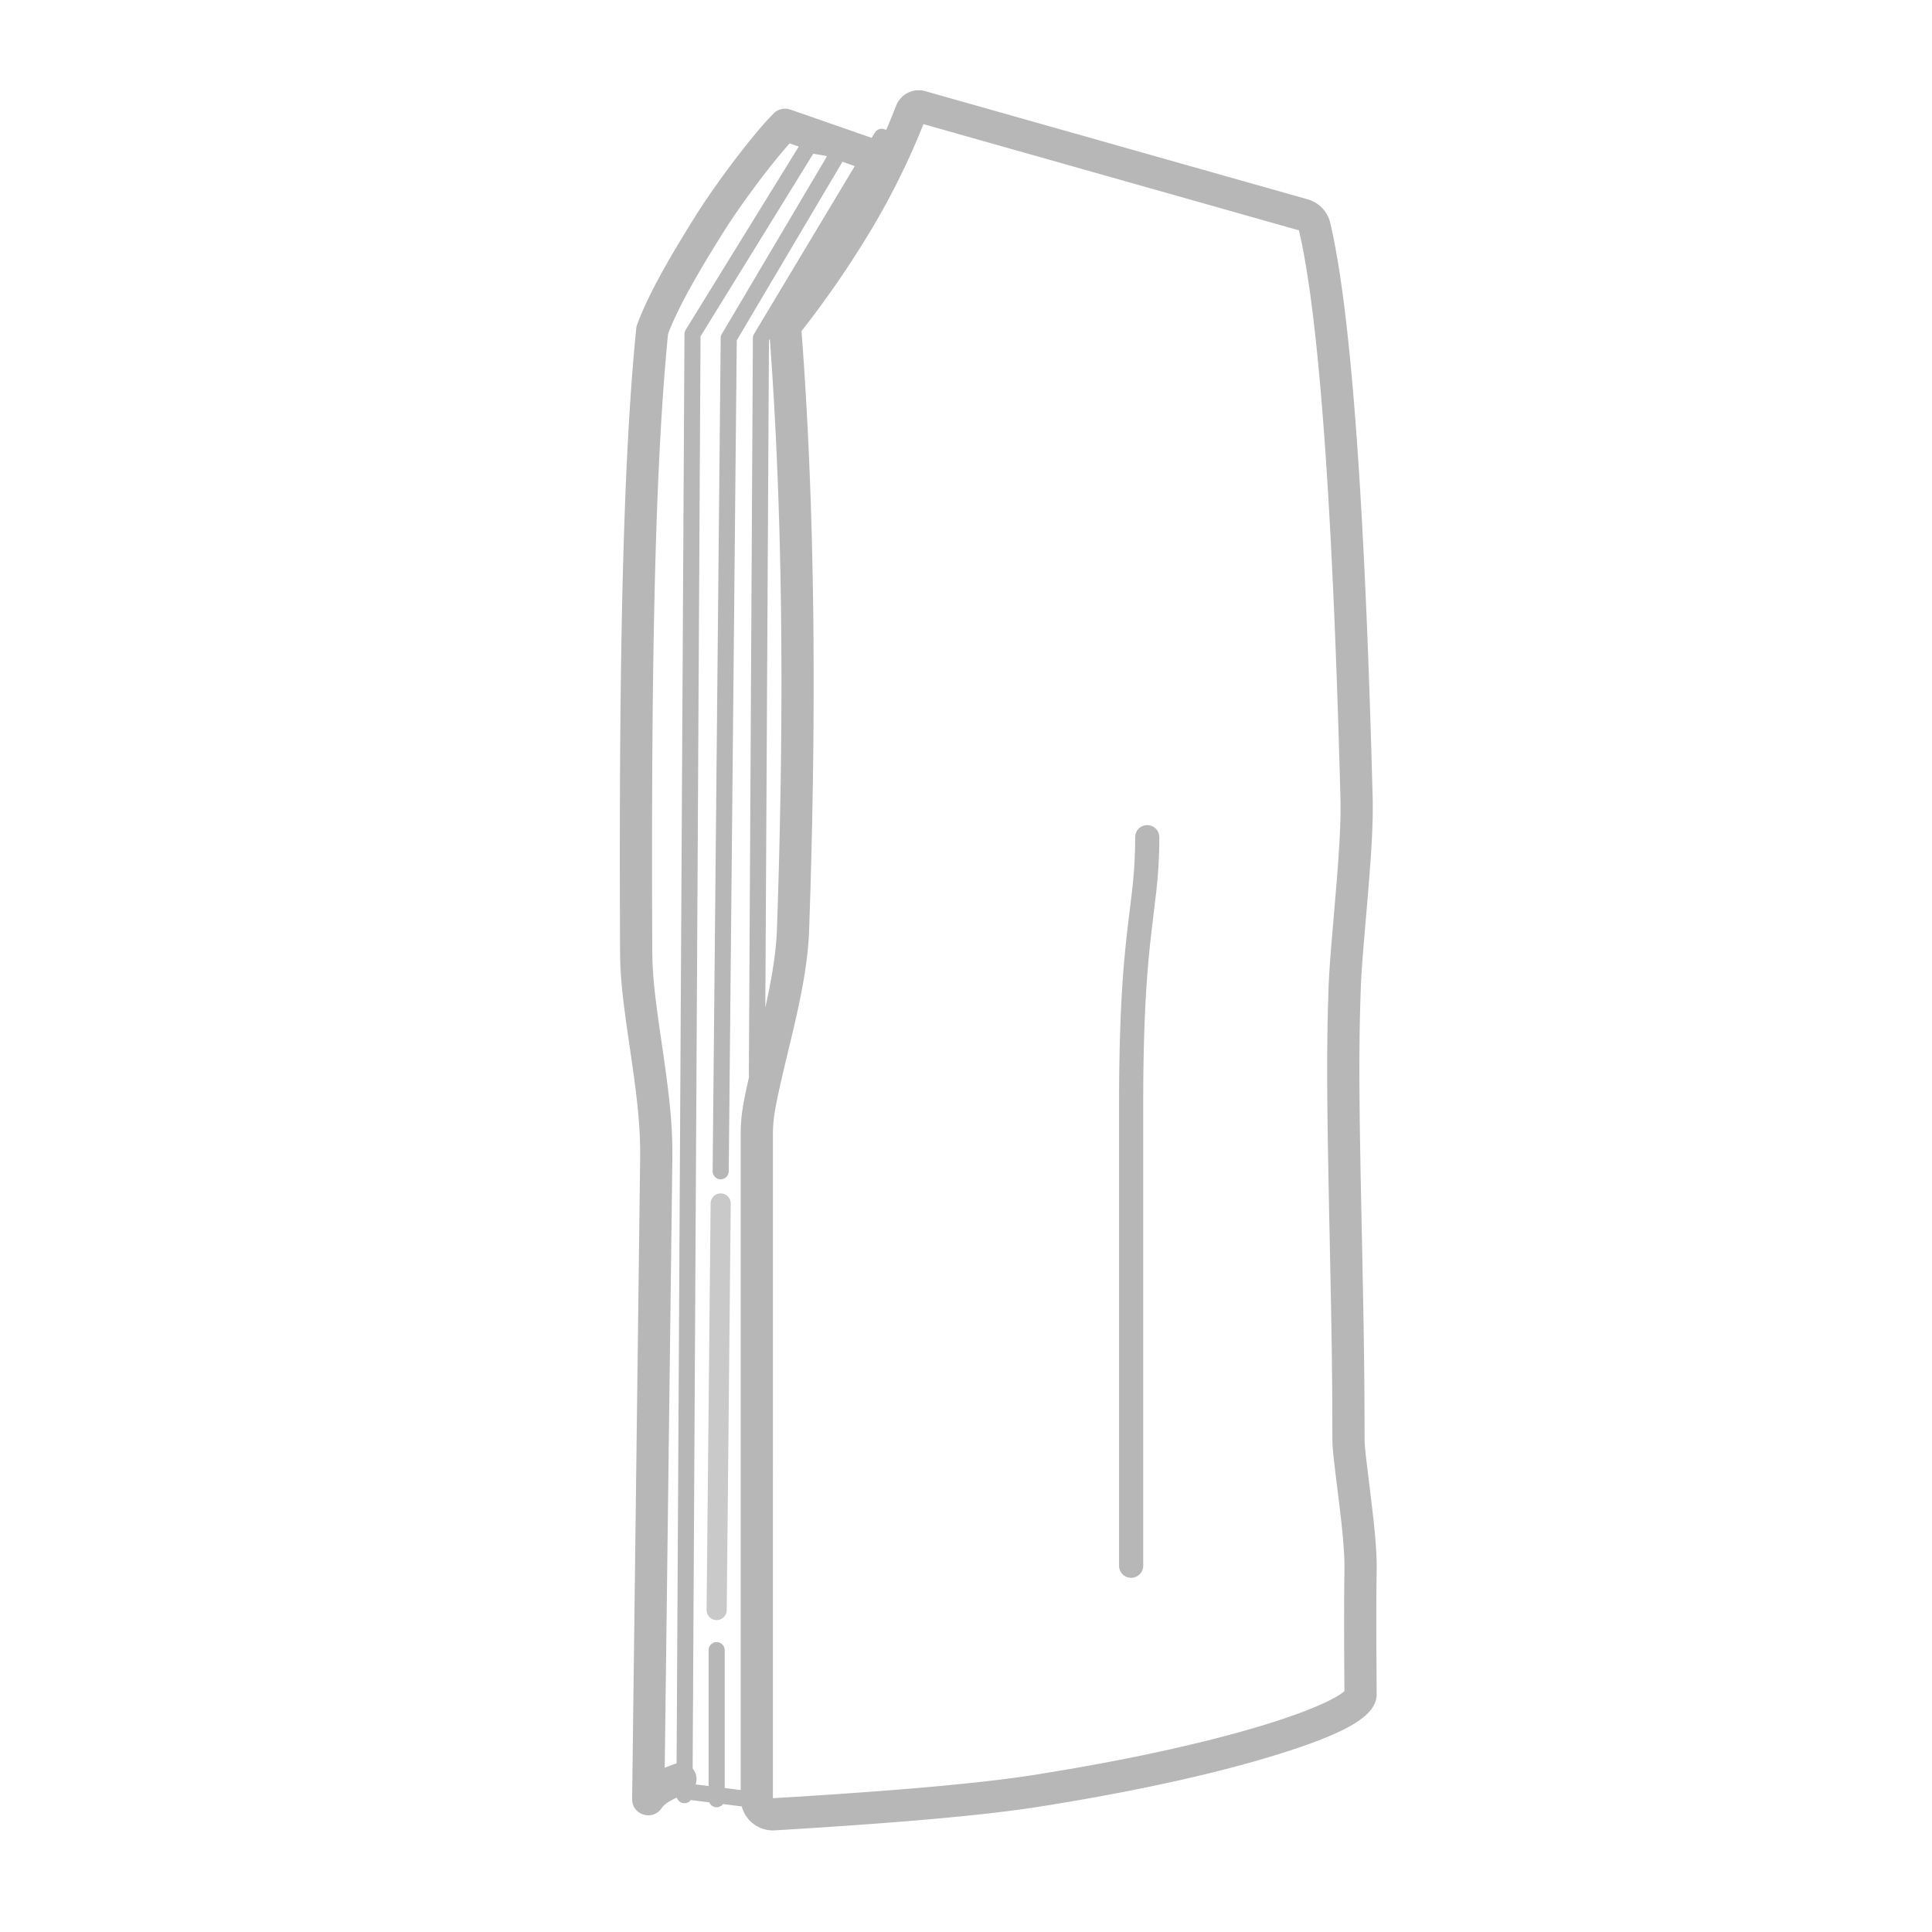 <svg width="240" height="240" viewBox="0 0 240 240" xmlns="http://www.w3.org/2000/svg">
    <g fill-rule="nonzero" fill="none">
        <path d="m114.757 11.28.179.044 47.508 13.436a4 4 0 0 1 2.804 2.93c2.402 10.158 4.087 31.724 5.083 64.835l.03 1.006.151 5.416c.079 2.993-.106 6.439-.569 11.989l-.047.562-.383 4.485c-.255 3.03-.38 4.734-.452 6.29l-.01.212-.066 1.968a282.056 282.056 0 0 0-.117 7.724v1.202c.005 3.269.054 7.083.148 12.196l.012.646.24 11.806c.129 6.442.201 11.118.23 15.67l.003.524.012 4.279c0 .613.022 1.093.151 2.28l.03.265.555 4.59.307 2.573c.31 2.745.466 4.818.46 6.512l-.003.313-.015 1.042a433.696 433.696 0 0 0-.027 4.776v1.12l.003 1.781.002.621.037 6.127c0 2.558-3.555 4.576-10.472 6.86l-.41.135-1.28.407c-7.608 2.382-18.037 4.698-30.029 6.574-6.028.943-15.562 1.826-28.627 2.654l-.773.05-3.172.193a4 4 0 0 1-4.106-2.975l-2.324-.29a.998.998 0 0 1-1.713-.214l-2.287-.286a.999.999 0 0 1-.683.386l-.117.006a1 1 0 0 1-.945-.69c-.904.392-1.503.805-1.813 1.2l-.072.1c-1.076 1.613-3.554.897-3.66-.98l-.004-.155 1-79.975-.004-.692c-.037-3.205-.338-6.106-1.063-11.14l-.433-2.975c-.754-5.249-.986-7.577-1-10.684l-.023-7.113a2429.64 2429.64 0 0 1-.004-3.209v-3.124c.025-32.205.754-50.93 2.037-63.762a2 2 0 0 1 .117-.503c1.288-3.435 3.461-7.383 6.835-12.81l.342-.548c2.67-4.272 7.244-10.317 9.782-12.854a2 2 0 0 1 2.07-.475l10.103 3.513.383-.638a1 1 0 0 1 1.062-.465l.112.03.247.083c.285-.661.563-1.328.834-2l.4-1.011.073-.17a3 3 0 0 1 3.361-1.674zm-.041 4.139-.08.201a91.503 91.503 0 0 1-6.408 12.909 121.728 121.728 0 0 1-8.334 12.18l-.329.417.122 1.613c1.399 19.267 1.74 41.424 1.026 66.472l-.047 1.603-.1 3.163-.054 1.593c-.079 2.252-.387 4.678-.91 7.43-.278 1.471-.593 2.927-1.025 4.771l-.12.513-.622 2.598c-1.305 5.466-1.703 7.372-1.797 9.115l-.012.255-.006.19-.004.192-.003 82.746 3.105-.19c13.119-.82 22.706-1.692 28.735-2.612l.35-.054.906-.143c11.427-1.82 21.333-4.038 28.547-6.296 3.318-1.038 5.934-2.048 7.672-2.944.69-.355 1.213-.68 1.55-.947l.117-.098.014-.014-.019-2.772c-.011-1.82-.017-3.5-.02-5.037l.001-1.67c.001-1.043.005-2.012.011-2.905l.005-.527.026-2.204c.026-1.545-.123-3.574-.436-6.351l-.054-.47-.112-.946-.47-3.815c-.31-2.561-.399-3.442-.421-4.268l-.004-.198-.007-2.798c-.002-.614-.004-1.226-.008-1.839l-.007-1.228c-.026-3.49-.077-7.104-.16-11.58l-.016-.8-.163-8.031c-.252-12.15-.338-18.36-.26-23.996l.01-.624c.002-.208.006-.415.01-.621l.012-.62.02-.93.008-.312.008-.312.07-2.352c.049-1.33.126-2.613.275-4.543l.033-.424.616-7.296c.436-5.232.618-8.531.563-11.278l-.006-.282-.089-3.248c-.946-33.57-2.574-55.696-4.854-66.238l-.069-.316-.147-.642-46.639-13.19zm-13.692 3.678L87.023 41.786l-.98 177.91c.165.192.296.417.38.672.147.439.132.893-.011 1.298l1.613.201V205a1 1 0 0 1 1.994-.117l.007.117v17.117l1.986.248V141c0-2.043.166-3.396 1.044-7.258a.983.983 0 0 1-.024-.13l-.006-.117.5-91.5a1 1 0 0 1 .081-.39l.061-.12 12.514-20.857-1.53-.533-13.13 22.184-.996 103.23a1 1 0 0 1-.893.985l-.117.006a1 1 0 0 1-.984-.893l-.006-.117 1-103.5a1 1 0 0 1 .08-.382l.06-.117 13.058-22.066-.25-.087-1.45-.241zm-2.933-1.283-.072.08c-2.234 2.498-5.54 6.897-7.777 10.35l-.52.816-.961 1.55c-2.678 4.358-4.497 7.68-5.617 10.46l-.155.393-.14 1.47C81.68 55.62 81.017 74.059 81 104.917v3.093c.001 2.09.006 4.233.013 6.434l.014 3.547c.013 2.794.223 4.967.906 9.76l.49 3.37c.747 5.192 1.061 8.228 1.1 11.661l.004.743-.952 76.075.243-.101c.227-.093.463-.182.706-.269l.37-.127c.052-.017.103-.032.155-.045l.978-177.564a1 1 0 0 1 .085-.398l.064-.121 14.047-22.768-1.131-.393zm44.422 84.686a1.5 1.5 0 0 1 1.5 1.5c0 2.43-.122 4.436-.382 6.808l-.628 5.237-.146 1.339c-.546 5.24-.828 10.938-.843 19.385l-.001 57.731a1.5 1.5 0 0 1-2.993.144l-.007-.144v-57c0-9.204.303-15.264.909-20.887l.162-1.427c.155-1.294.482-3.948.565-4.705a56.07 56.07 0 0 0 .364-6.481 1.5 1.5 0 0 1 1.5-1.5zM95.627 42.104l-.104.176-.452 82.879c.186-.834.347-1.596.494-2.344l.108-.56.117-.634c.415-2.304.66-4.335.724-6.19.942-27.008.698-50.742-.73-71.2l-.086-1.199-.07-.928z" fill="#999" opacity=".7"/>
        <path d="M89.538 148.25a1.25 1.25 0 0 1 1.233 1.135l.005.127-.5 50.5a1.25 1.25 0 0 1-2.495.103l-.005-.127.5-50.5a1.25 1.25 0 0 1 1.262-1.238z" fill="#C9C9C9"/>
    </g>
</svg>
